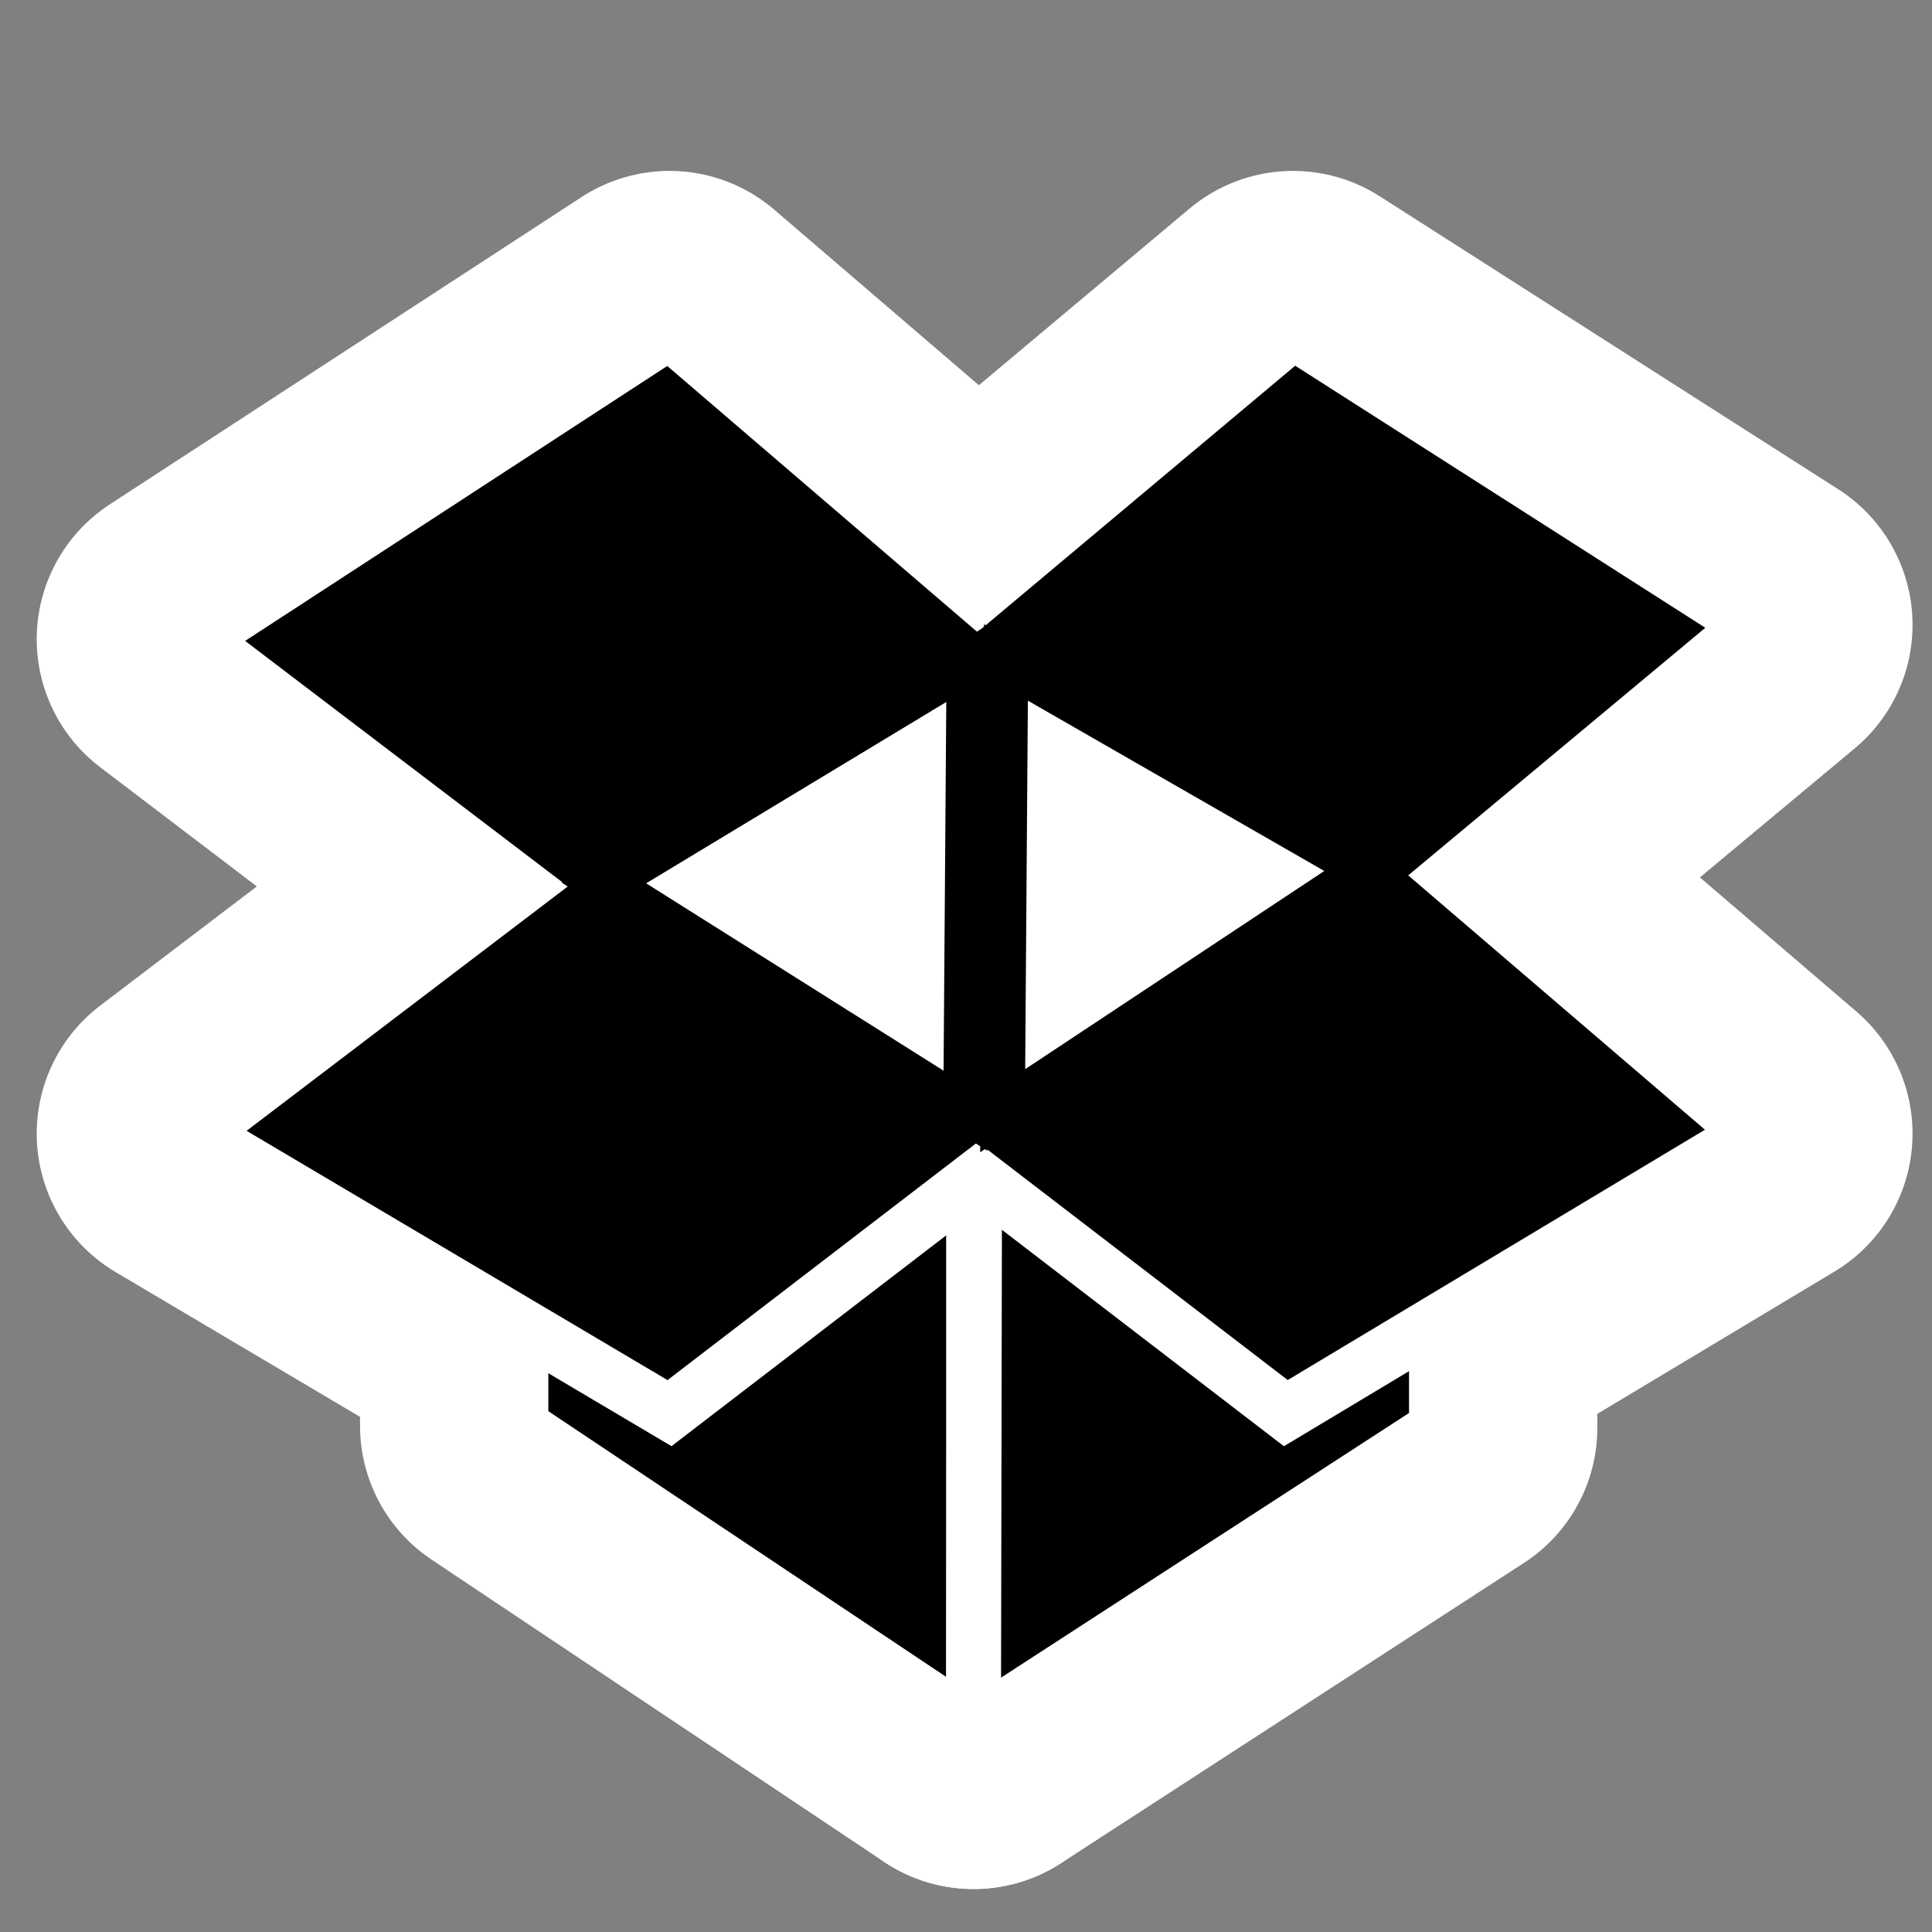 <?xml version="1.0" encoding="UTF-8" standalone="no"?>
<!-- Created with Inkscape (http://www.inkscape.org/) -->

<svg
   xmlns:dc="http://purl.org/dc/elements/1.1/"
   xmlns:cc="http://creativecommons.org/ns#"
   xmlns:rdf="http://www.w3.org/1999/02/22-rdf-syntax-ns#"
   xmlns:svg="http://www.w3.org/2000/svg"
   xmlns="http://www.w3.org/2000/svg"
   version="1.1"
   width="48"
   height="48"
   viewBox="281.111 125.333 48 48"
   id="Layer_1"
   xml:space="preserve"><rect x="281.111" y="125.333" width="48" height="48" fill="#808080" stroke="none"/><defs
     id="defs127" /><g
     transform="translate(0,-29.972)"
     id="g3"><g
       id="g5"><linearGradient
         x1="324.468"
         y1="148.244"
         x2="299.698"
         y2="148.244"
         id="SVGID_1_"
         gradientUnits="userSpaceOnUse"
         gradientTransform="matrix(1,0,0,-1,0,327.716)"><stop
           id="stop8"
           style="stop-color:#c1e0f6;stop-opacity:1"
           offset="0" /><stop
           id="stop10"
           style="stop-color:#64b3e3;stop-opacity:1"
           offset="1" /></linearGradient><linearGradient
         x1="340.668"
         y1="128.203"
         x2="333.6"
         y2="168.285"
         id="SVGID_2_"
         gradientUnits="userSpaceOnUse"
         gradientTransform="matrix(1,0,0,-1,0,327.716)"><stop
           id="stop15"
           style="stop-color:#c1e0f6;stop-opacity:1"
           offset="0" /><stop
           id="stop17"
           style="stop-color:#64b3e3;stop-opacity:1"
           offset="1" /></linearGradient><linearGradient
         x1="282.005"
         y1="172.17"
         x2="367.049"
         y2="172.17"
         id="SVGID_3_"
         gradientUnits="userSpaceOnUse"
         gradientTransform="matrix(1,0,0,-1,0,327.716)"><stop
           id="stop22"
           style="stop-color:#c1e0f6;stop-opacity:1"
           offset="0" /><stop
           id="stop24"
           style="stop-color:#64b3e3;stop-opacity:1"
           offset="1" /></linearGradient><linearGradient
         x1="328.941"
         y1="160.091"
         x2="310.805"
         y2="180.954"
         id="SVGID_4_"
         gradientUnits="userSpaceOnUse"
         gradientTransform="matrix(1,0,0,-1,0,327.716)"><stop
           id="stop29"
           style="stop-color:#ecf8fe;stop-opacity:1"
           offset="0" /><stop
           id="stop31"
           style="stop-color:#c7eafa;stop-opacity:1"
           offset="1" /></linearGradient><linearGradient
         x1="324.527"
         y1="171.399"
         x2="349.108"
         y2="171.399"
         id="SVGID_5_"
         gradientUnits="userSpaceOnUse"
         gradientTransform="matrix(1,0,0,-1,0,327.716)"><stop
           id="stop36"
           style="stop-color:#ecf8fe;stop-opacity:1"
           offset="0" /><stop
           id="stop38"
           style="stop-color:#c7eafa;stop-opacity:1"
           offset="1" /></linearGradient><g
         transform="matrix(0.454,0,0,0.454,157.99,106.364)"
         id="g3881"
         style="stroke:#ffffff;stroke-width:17.609;stroke-linecap:round;stroke-linejoin:round;stroke-miterlimit:4;stroke-opacity:1;stroke-dasharray:none"><polygon
           points="324.468,202.37 299.699,185.827 299.699,156.575 324.468,171.37 "
           id="polygon3883"
           style="fill:#000000;fill-opacity:1;stroke:#ffffff;stroke-width:17.609;stroke-linecap:round;stroke-linejoin:round;stroke-miterlimit:4;stroke-opacity:1;stroke-dasharray:none" /><polygon
           points="324.527,171.715 324.468,202.37 349.799,185.94 349.799,156.575 "
           id="polygon3885"
           style="fill:#000000;fill-opacity:1;stroke:#ffffff;stroke-width:17.609;stroke-linecap:round;stroke-linejoin:round;stroke-miterlimit:4;stroke-opacity:1;stroke-dasharray:none" /><polygon
           points="282.005,142.778 307.83,125.957 324.694,140.425 341.95,125.957 367.049,141.994 350.578,155.72 367.049,169.838 341.557,185.132 324.694,172.191 307.83,185.132 282.005,169.838 299.789,156.308 "
           id="polygon3887"
           style="fill:#000000;fill-opacity:1;stroke:#ffffff;stroke-width:17.609;stroke-linecap:round;stroke-linejoin:round;stroke-miterlimit:4;stroke-opacity:1;stroke-dasharray:none" /><polygon
           points="300.096,156.07 324.749,141.175 324.527,171.46 "
           transform="matrix(0.81,0,0,0.81,61.16,29.7)"
           id="polygon3889"
           style="fill:#ffffff;fill-opacity:1;stroke:#ffffff;stroke-width:21.739;stroke-linecap:round;stroke-linejoin:round;stroke-miterlimit:4;stroke-opacity:1;stroke-dasharray:none" /><polygon
           points="324.527,171.46 324.749,141.175 349.108,155.172 "
           transform="matrix(0.81,0,0,0.81,63.195,29.7)"
           id="polygon3891"
           style="fill:#ffffff;fill-opacity:1;stroke:#ffffff;stroke-width:21.739;stroke-linecap:round;stroke-linejoin:round;stroke-miterlimit:4;stroke-opacity:1;stroke-dasharray:none" /></g><g
         transform="matrix(0.454,0,0,0.454,157.99,106.364)"
         id="g3874"><polygon
           points="324.468,202.37 299.699,185.827 299.699,156.575 324.468,171.37 "
           id="polygon12"
           style="fill:#000000;fill-opacity:1;stroke:#ffffff;stroke-width:3;stroke-miterlimit:10;stroke-opacity:1;stroke-dasharray:none" /><polygon
           points="324.527,171.715 324.468,202.37 349.799,185.94 349.799,156.575 "
           id="polygon19"
           style="fill:#000000;fill-opacity:1;stroke:#ffffff;stroke-width:3;stroke-miterlimit:10;stroke-opacity:1;stroke-dasharray:none" /><polygon
           points="282.005,142.778 307.83,125.957 324.694,140.425 341.95,125.957 367.049,141.994 350.578,155.72 367.049,169.838 341.557,185.132 324.694,172.191 307.83,185.132 282.005,169.838 299.789,156.308 "
           id="polygon26"
           style="fill:#000000;fill-opacity:1;stroke:#ffffff;stroke-width:3;stroke-miterlimit:10;stroke-opacity:1;stroke-dasharray:none" /><polygon
           points="300.096,156.07 324.749,141.175 324.527,171.46 "
           transform="matrix(0.81,0,0,0.81,61.16,29.7)"
           id="polygon33"
           style="fill:#ffffff;fill-opacity:1;stroke:#000000;stroke-width:3;stroke-miterlimit:4;stroke-opacity:1;stroke-dasharray:none" /><polygon
           points="324.527,171.46 324.749,141.175 349.108,155.172 "
           transform="matrix(0.81,0,0,0.81,63.195,29.7)"
           id="polygon40"
           style="fill:#ffffff;fill-opacity:1;stroke:#000000;stroke-width:3;stroke-miterlimit:4;stroke-opacity:1;stroke-dasharray:none" /></g></g></g></svg>